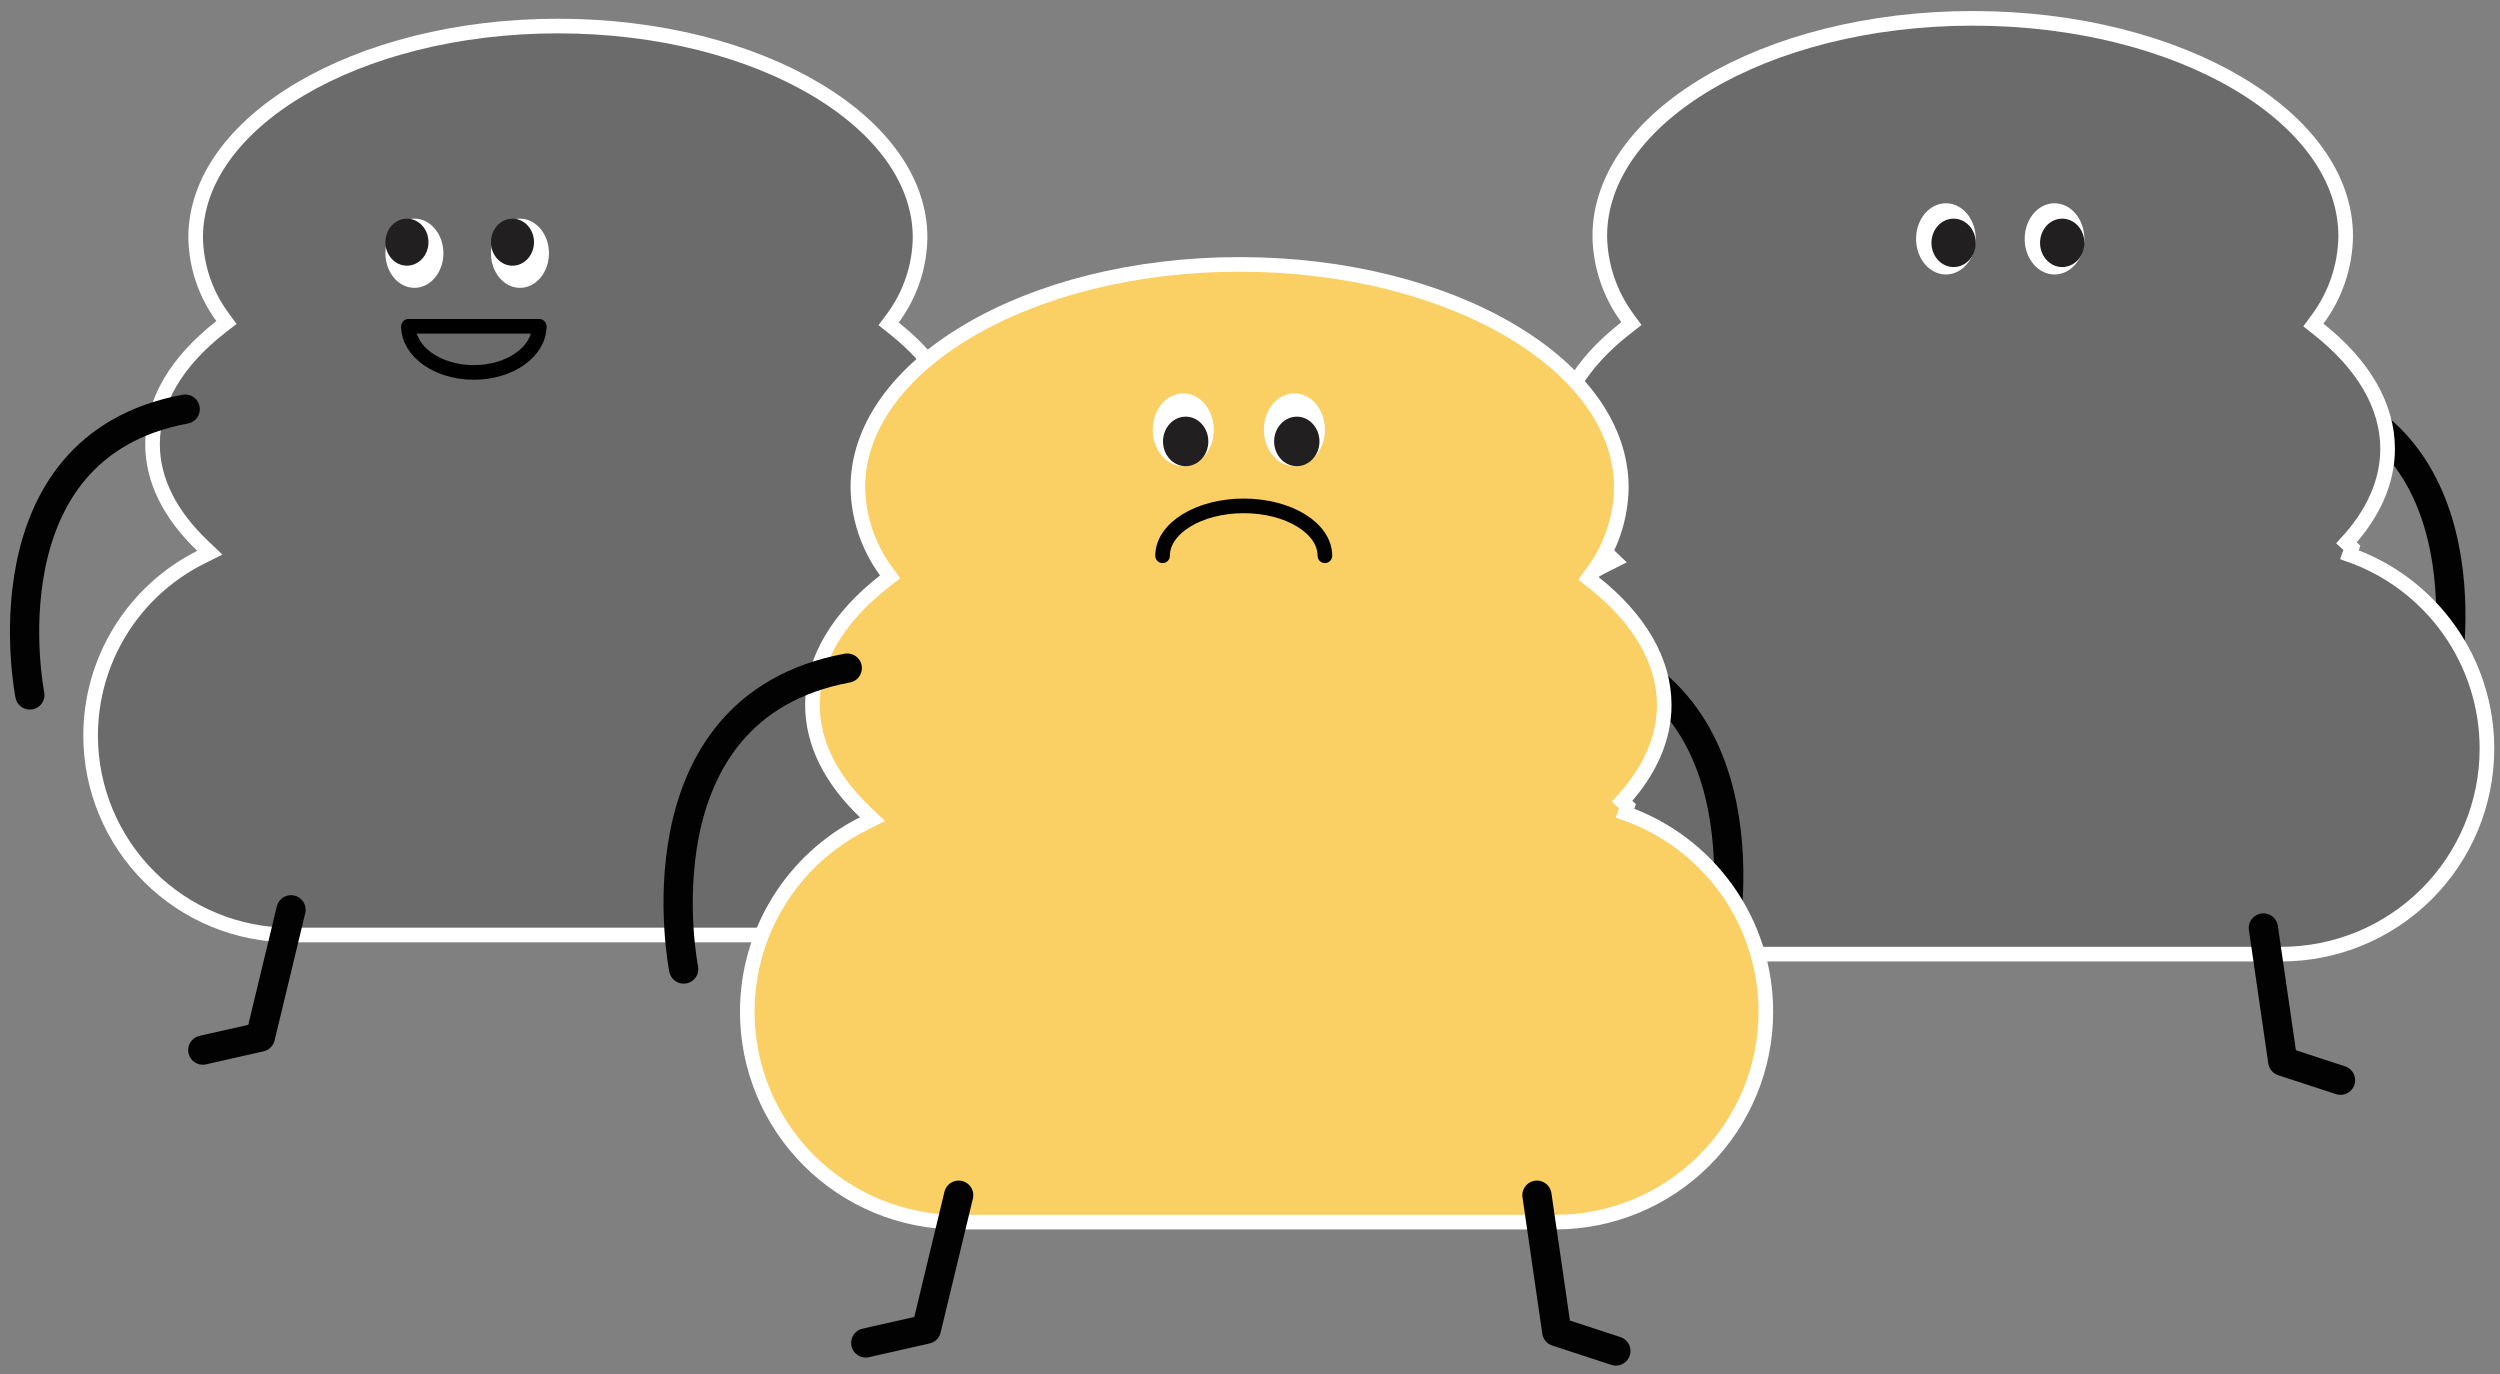 <svg width="171" height="94" viewBox="0 0 171 94" fill="none" xmlns="http://www.w3.org/2000/svg">
<rect x="0" y="0" width="171" height="94" fill="#808080" stroke="none"/>
<path d="M69.577 45.794C69.577 45.794 72.972 28.848 58.95 26.242" stroke="#020202" stroke-width="2" stroke-linecap="round" stroke-linejoin="round"/>
<path d="M61.069 21.763L60.78 22.151L61.159 22.452C64.085 24.775 65.72 27.506 65.72 30.381C65.72 32.585 64.756 34.702 62.989 36.62L63.356 36.959L63.191 37.431C65.861 38.368 68.173 40.111 69.809 42.418C71.445 44.724 72.324 47.482 72.323 50.309C72.323 53.928 70.885 57.399 68.324 59.958C65.763 62.517 62.289 63.954 58.667 63.954H19.854C16.232 63.954 12.759 62.517 10.198 59.958C7.637 57.399 6.198 53.928 6.198 50.31C6.198 47.782 6.902 45.303 8.23 43.152C9.558 41 11.458 39.259 13.719 38.123L14.353 37.805L13.839 37.315C11.639 35.215 10.433 32.853 10.433 30.381C10.433 27.463 12.102 24.696 15.107 22.358L15.491 22.06L15.204 21.668C14.048 20.091 13.411 18.195 13.382 16.241C13.383 12.358 16.047 8.755 20.541 6.094C25.027 3.439 31.255 1.781 38.16 1.781C45.064 1.781 51.292 3.439 55.776 6.094C60.27 8.755 62.932 12.359 62.933 16.242C62.908 18.232 62.256 20.164 61.069 21.763Z" fill="#6B6B6B" stroke="white"/>
<path d="M2.042 47.535C2.042 47.535 -1.349 30.59 12.669 27.984" stroke="#020202" stroke-width="2" stroke-linecap="round" stroke-linejoin="round"/>
<path d="M19.906 62.23L17.809 70.935L13.871 71.827" stroke="#020202" stroke-width="2" stroke-linecap="round" stroke-linejoin="round"/>
<path d="M57.477 62.23L58.764 71.094L62.604 72.35" stroke="#020202" stroke-width="2" stroke-linecap="round" stroke-linejoin="round"/>
<path d="M28.345 19.689C29.441 19.689 30.329 18.629 30.329 17.322C30.329 16.015 29.441 14.955 28.345 14.955C27.25 14.955 26.362 16.015 26.362 17.322C26.362 18.629 27.25 19.689 28.345 19.689Z" fill="white"/>
<path d="M27.834 18.173C28.647 18.173 29.307 17.453 29.307 16.564C29.307 15.675 28.647 14.955 27.834 14.955C27.021 14.955 26.362 15.675 26.362 16.564C26.362 17.453 27.021 18.173 27.834 18.173Z" fill="#221F20"/>
<path d="M35.565 19.689C36.661 19.689 37.549 18.63 37.549 17.323C37.549 16.015 36.661 14.956 35.565 14.956C34.47 14.956 33.582 16.015 33.582 17.323C33.582 18.63 34.47 19.689 35.565 19.689Z" fill="white"/>
<path d="M35.054 18.174C35.867 18.174 36.526 17.453 36.526 16.565C36.526 15.676 35.867 14.956 35.054 14.956C34.241 14.956 33.581 15.676 33.581 16.565C33.581 17.453 34.241 18.174 35.054 18.174Z" fill="#221F20"/>
<path d="M36.88 22.318C36.88 24.061 34.879 25.474 32.41 25.474C29.941 25.474 27.94 24.061 27.94 22.318" stroke="black"/>
<path d="M27.94 22.318H36.88" stroke="black" stroke-linecap="round"/>
<path d="M167.266 46.56C167.266 46.56 170.76 29.123 156.331 26.441" stroke="#020202" stroke-width="2" stroke-linecap="round" stroke-linejoin="round"/>
<path d="M158.523 21.84L158.235 22.229L158.614 22.53C161.627 24.921 163.312 27.735 163.312 30.7C163.312 32.972 162.318 35.155 160.498 37.131L160.866 37.469L160.7 37.941C163.45 38.906 165.832 40.701 167.518 43.078C169.203 45.454 170.108 48.295 170.107 51.207C170.107 54.935 168.626 58.51 165.988 61.146C163.349 63.782 159.771 65.263 156.04 65.263H116.1C112.369 65.263 108.791 63.782 106.153 61.146C103.515 58.51 102.033 54.935 102.033 51.207C102.033 48.603 102.758 46.05 104.126 43.834C105.494 41.617 107.451 39.824 109.78 38.654L110.414 38.336L109.901 37.846C107.635 35.683 106.391 33.249 106.391 30.7C106.391 27.692 108.112 24.84 111.207 22.433L111.59 22.134L111.303 21.742C110.112 20.118 109.455 18.163 109.425 16.15C109.427 12.147 112.172 8.435 116.8 5.696C121.418 2.962 127.83 1.255 134.937 1.255C142.044 1.255 148.455 2.962 153.072 5.696C157.699 8.435 160.443 12.147 160.445 16.15C160.419 18.201 159.747 20.192 158.523 21.84Z" fill="#6B6B6B" stroke="white"/>
<path d="M97.771 48.352C97.771 48.352 94.281 30.915 108.706 28.233" stroke="#020202" stroke-width="2" stroke-linecap="round" stroke-linejoin="round"/>
<path d="M116.154 63.473L113.996 72.432L109.943 73.349" stroke="#020202" stroke-width="2" stroke-linecap="round" stroke-linejoin="round"/>
<path d="M154.815 63.473L156.14 72.595L160.091 73.887" stroke="#020202" stroke-width="2" stroke-linecap="round" stroke-linejoin="round"/>
<path d="M133.1 18.775C134.227 18.775 135.141 17.684 135.141 16.339C135.141 14.994 134.227 13.903 133.1 13.903C131.973 13.903 131.059 14.994 131.059 16.339C131.059 17.684 131.973 18.775 133.1 18.775Z" fill="white"/>
<path d="M133.626 18.267C134.463 18.267 135.141 17.526 135.141 16.611C135.141 15.697 134.463 14.956 133.626 14.956C132.789 14.956 132.111 15.697 132.111 16.611C132.111 17.526 132.789 18.267 133.626 18.267Z" fill="#221F20"/>
<path d="M140.529 18.775C141.657 18.775 142.57 17.685 142.57 16.339C142.57 14.994 141.657 13.904 140.529 13.904C139.402 13.904 138.488 14.994 138.488 16.339C138.488 17.685 139.402 18.775 140.529 18.775Z" fill="white"/>
<path d="M141.055 18.267C141.892 18.267 142.57 17.526 142.57 16.612C142.57 15.697 141.892 14.956 141.055 14.956C140.218 14.956 139.54 15.697 139.54 16.612C139.54 17.526 140.218 18.267 141.055 18.267Z" fill="#221F20"/>
<path d="M117.866 64.448C117.866 64.448 121.441 46.608 106.678 43.864" stroke="#020202" stroke-width="2" stroke-linecap="round" stroke-linejoin="round"/>
<path d="M108.93 39.164L108.642 39.553L109.021 39.853C112.105 42.301 113.832 45.184 113.832 48.222C113.832 50.55 112.813 52.785 110.95 54.809L111.317 55.147L111.152 55.619C113.968 56.608 116.407 58.445 118.133 60.879C119.858 63.312 120.785 66.221 120.784 69.203C120.784 73.019 119.267 76.68 116.566 79.379C113.865 82.078 110.201 83.594 106.381 83.594H65.518C61.697 83.594 58.034 82.078 55.333 79.379C52.631 76.68 51.114 73.019 51.114 69.203C51.114 66.536 51.856 63.922 53.257 61.653C54.657 59.383 56.662 57.547 59.046 56.349L59.68 56.031L59.167 55.541C56.847 53.327 55.572 50.833 55.572 48.222C55.572 45.139 57.336 42.219 60.504 39.754L60.887 39.456L60.6 39.064C59.38 37.4 58.708 35.398 58.677 33.335C58.678 29.234 61.491 25.433 66.228 22.63C70.954 19.832 77.516 18.085 84.79 18.085C92.063 18.085 98.624 19.832 103.35 22.629C108.085 25.433 110.897 29.235 110.899 33.336C110.872 35.437 110.183 37.476 108.93 39.164Z" fill="#FACF63" stroke="white"/>
<path d="M46.764 66.282C46.764 66.282 43.194 48.442 57.953 45.698" stroke="#020202" stroke-width="2" stroke-linecap="round" stroke-linejoin="round"/>
<path d="M65.573 81.752L63.365 90.917L59.218 91.856" stroke="#020202" stroke-width="2" stroke-linecap="round" stroke-linejoin="round"/>
<path d="M105.127 81.752L106.483 91.084L110.525 92.407" stroke="#020202" stroke-width="2" stroke-linecap="round" stroke-linejoin="round"/>
<path d="M80.934 31.888C82.087 31.888 83.022 30.773 83.022 29.396C83.022 28.02 82.087 26.904 80.934 26.904C79.78 26.904 78.846 28.02 78.846 29.396C78.846 30.773 79.78 31.888 80.934 31.888Z" fill="white"/>
<path d="M81.1 31.887C81.956 31.887 82.65 31.129 82.65 30.193C82.65 29.258 81.956 28.499 81.1 28.499C80.244 28.499 79.55 29.258 79.55 30.193C79.55 31.129 80.244 31.887 81.1 31.887Z" fill="#221F20"/>
<path d="M88.535 31.888C89.688 31.888 90.623 30.773 90.623 29.396C90.623 28.02 89.688 26.904 88.535 26.904C87.382 26.904 86.447 28.02 86.447 29.396C86.447 30.773 87.382 31.888 88.535 31.888Z" fill="white"/>
<path d="M88.701 31.887C89.557 31.887 90.251 31.129 90.251 30.194C90.251 29.258 89.557 28.5 88.701 28.5C87.845 28.5 87.151 29.258 87.151 30.194C87.151 31.129 87.845 31.887 88.701 31.887Z" fill="#221F20"/>
<path d="M79.52 38.015C79.52 36.133 81.996 34.602 85.071 34.602C88.146 34.602 90.623 36.129 90.623 38.015" stroke="#020202" stroke-linecap="round" stroke-linejoin="round"/>
</svg>
